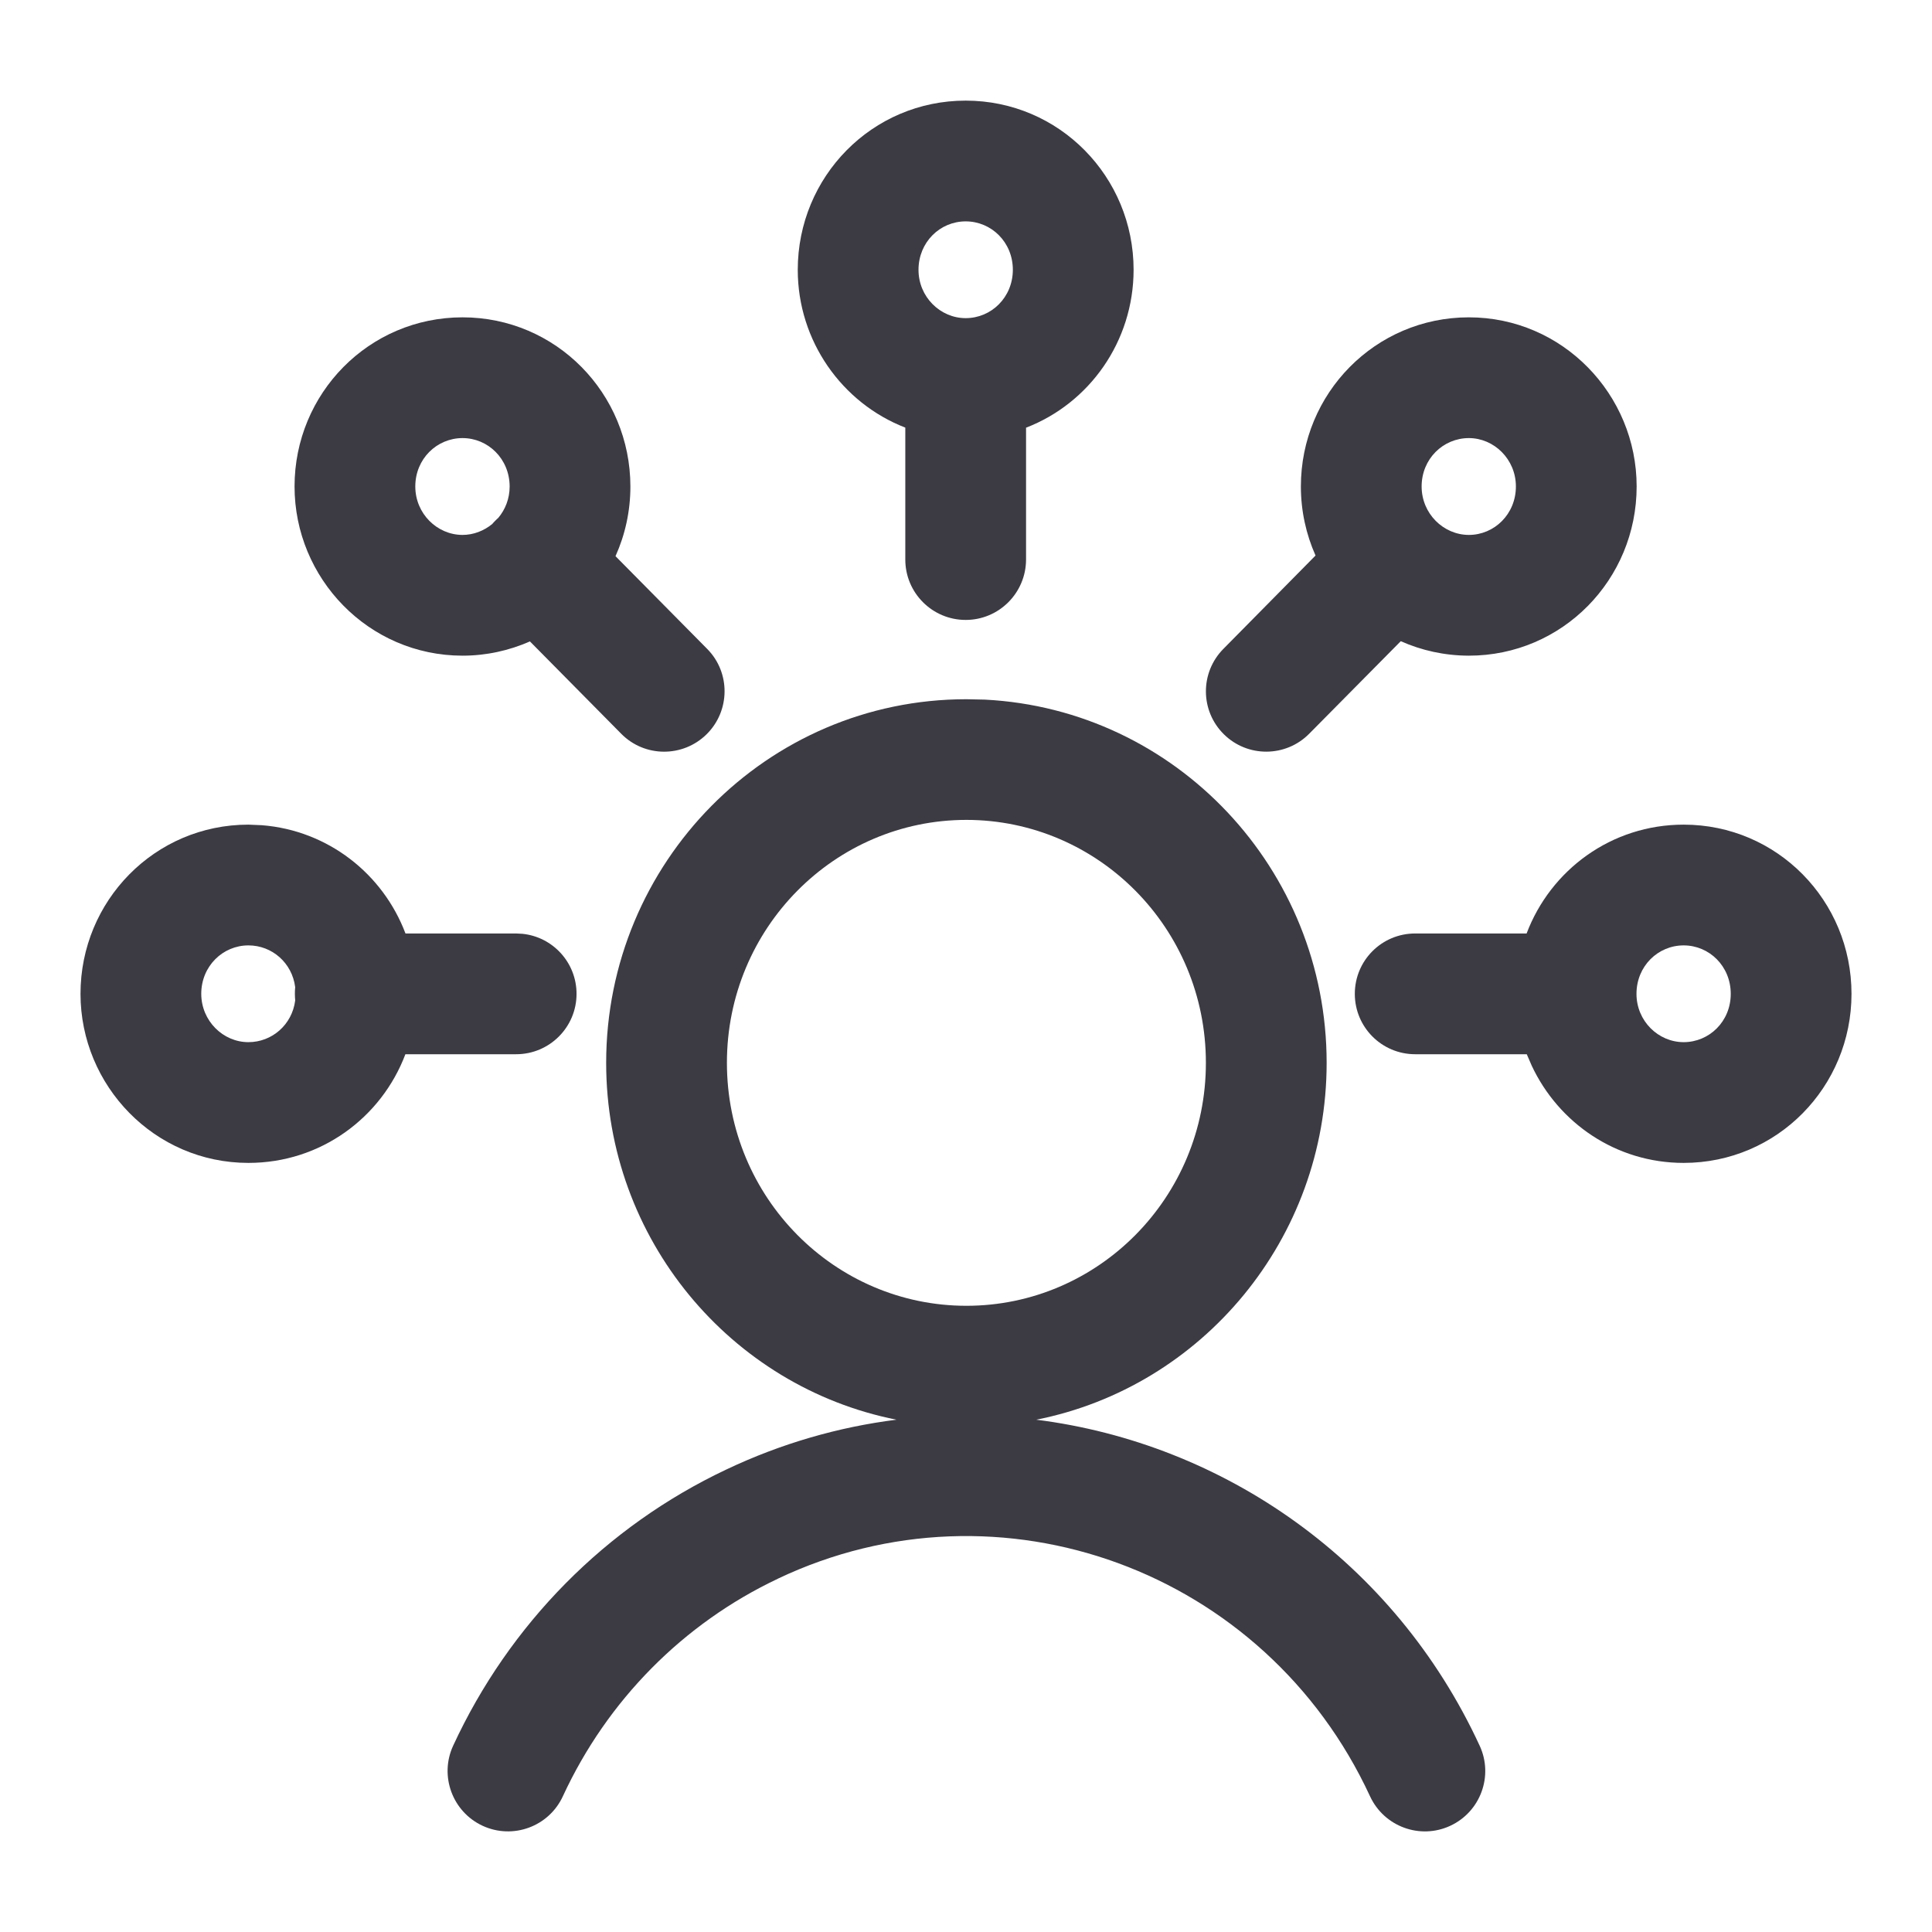 <svg width="24" height="24" viewBox="0 0 24 24" fill="none" xmlns="http://www.w3.org/2000/svg">
<g clip-path="url(#clip0_4922_1072)">
<path fill-rule="evenodd" clip-rule="evenodd" d="M12.236 8.691C14.607 8.813 16.48 10.794 16.48 13.203C16.48 15.392 14.934 17.228 12.873 17.636C15.193 17.929 17.319 19.387 18.381 21.686C18.555 22.061 18.391 22.507 18.015 22.681C17.639 22.855 17.193 22.69 17.019 22.314C15.719 19.503 12.422 18.302 9.665 19.61L9.664 19.611C8.488 20.167 7.543 21.122 6.992 22.314C6.818 22.691 6.372 22.854 5.996 22.681C5.62 22.507 5.456 22.061 5.629 21.686C6.327 20.176 7.526 18.962 9.022 18.255C9.709 17.929 10.422 17.726 11.136 17.636C9.076 17.227 7.53 15.392 7.53 13.203C7.53 10.716 9.526 8.686 12.005 8.686L12.236 8.691ZM12.005 10.185C10.37 10.185 9.03 11.528 9.03 13.203C9.03 14.878 10.37 16.221 12.005 16.221C13.641 16.221 14.98 14.878 14.98 13.203C14.98 11.528 13.641 10.186 12.005 10.185Z" fill="#3C3B44"/>
<path fill-rule="evenodd" clip-rule="evenodd" d="M3.253 10.251C4.077 10.316 4.758 10.857 5.037 11.596H6.412L6.489 11.6C6.867 11.638 7.162 11.957 7.162 12.346C7.162 12.76 6.826 13.096 6.412 13.096H5.036C4.738 13.884 3.984 14.446 3.086 14.446C1.92 14.446 1.001 13.488 1 12.346C1 11.19 1.923 10.244 3.086 10.244L3.253 10.251ZM3.086 11.744C2.768 11.744 2.5 12.002 2.5 12.346C2.501 12.682 2.771 12.946 3.086 12.946C3.379 12.946 3.629 12.729 3.667 12.428C3.665 12.401 3.663 12.373 3.663 12.346C3.663 12.318 3.664 12.29 3.667 12.263C3.629 11.961 3.379 11.744 3.086 11.744Z" fill="#3C3B44"/>
<path fill-rule="evenodd" clip-rule="evenodd" d="M20.915 10.244C22.078 10.244 23 11.19 23 12.346C23 13.501 22.078 14.446 20.915 14.446C20.072 14.446 19.36 13.947 19.028 13.239L18.966 13.096H17.58C17.165 13.096 16.83 12.76 16.83 12.346C16.83 11.931 17.165 11.596 17.58 11.596H18.964C19.262 10.807 20.017 10.244 20.915 10.244ZM20.915 11.744C20.596 11.744 20.33 12.001 20.329 12.344V12.348C20.33 12.684 20.6 12.946 20.915 12.946C21.233 12.946 21.5 12.689 21.5 12.346C21.5 12.002 21.233 11.744 20.915 11.744Z" fill="#3C3B44"/>
<path fill-rule="evenodd" clip-rule="evenodd" d="M5.745 3.942C6.908 3.942 7.83 4.887 7.831 6.043C7.831 6.351 7.765 6.645 7.646 6.909L8.785 8.061C9.076 8.355 9.072 8.83 8.778 9.121C8.483 9.412 8.008 9.41 7.717 9.115L6.583 7.968C6.326 8.081 6.042 8.145 5.745 8.145C4.578 8.144 3.659 7.185 3.659 6.043C3.659 4.887 4.582 3.943 5.745 3.942ZM5.745 5.442C5.426 5.443 5.159 5.7 5.159 6.043C5.159 6.38 5.429 6.644 5.745 6.645C5.882 6.645 6.012 6.594 6.115 6.509C6.127 6.495 6.14 6.48 6.154 6.467C6.166 6.455 6.178 6.443 6.19 6.433C6.277 6.329 6.331 6.194 6.331 6.043C6.33 5.7 6.063 5.442 5.745 5.442Z" fill="#3C3B44"/>
<path fill-rule="evenodd" clip-rule="evenodd" d="M18.246 3.942C19.412 3.942 20.331 4.901 20.331 6.043C20.331 7.199 19.409 8.145 18.246 8.145C17.944 8.144 17.658 8.08 17.401 7.965L16.263 9.115C15.972 9.409 15.497 9.412 15.203 9.121C14.908 8.83 14.906 8.355 15.197 8.061L16.342 6.901C16.225 6.638 16.16 6.347 16.16 6.043C16.16 4.887 17.083 3.943 18.246 3.942ZM18.246 5.442C17.927 5.443 17.66 5.7 17.66 6.043C17.66 6.38 17.93 6.644 18.246 6.645C18.564 6.645 18.831 6.386 18.831 6.043C18.831 5.706 18.561 5.442 18.246 5.442Z" fill="#3C3B44"/>
<path fill-rule="evenodd" clip-rule="evenodd" d="M11.996 1.25C13.159 1.25 14.082 2.196 14.082 3.352C14.081 4.244 13.531 5.01 12.746 5.313V6.951C12.745 7.365 12.41 7.701 11.996 7.701C11.582 7.701 11.246 7.365 11.246 6.951V5.312C10.458 5.007 9.91 4.234 9.91 3.352C9.91 2.196 10.832 1.25 11.996 1.25ZM11.996 2.75C11.677 2.75 11.41 3.008 11.41 3.352C11.41 3.688 11.68 3.952 11.996 3.952C12.314 3.952 12.581 3.695 12.582 3.352C12.582 3.008 12.315 2.75 11.996 2.75Z" fill="#3C3B44"/>
</g>
<defs>
<clipPath id="clip0_4922_1072">
<rect width="24" height="24" fill="white"/>
</clipPath>
</defs>
</svg>
